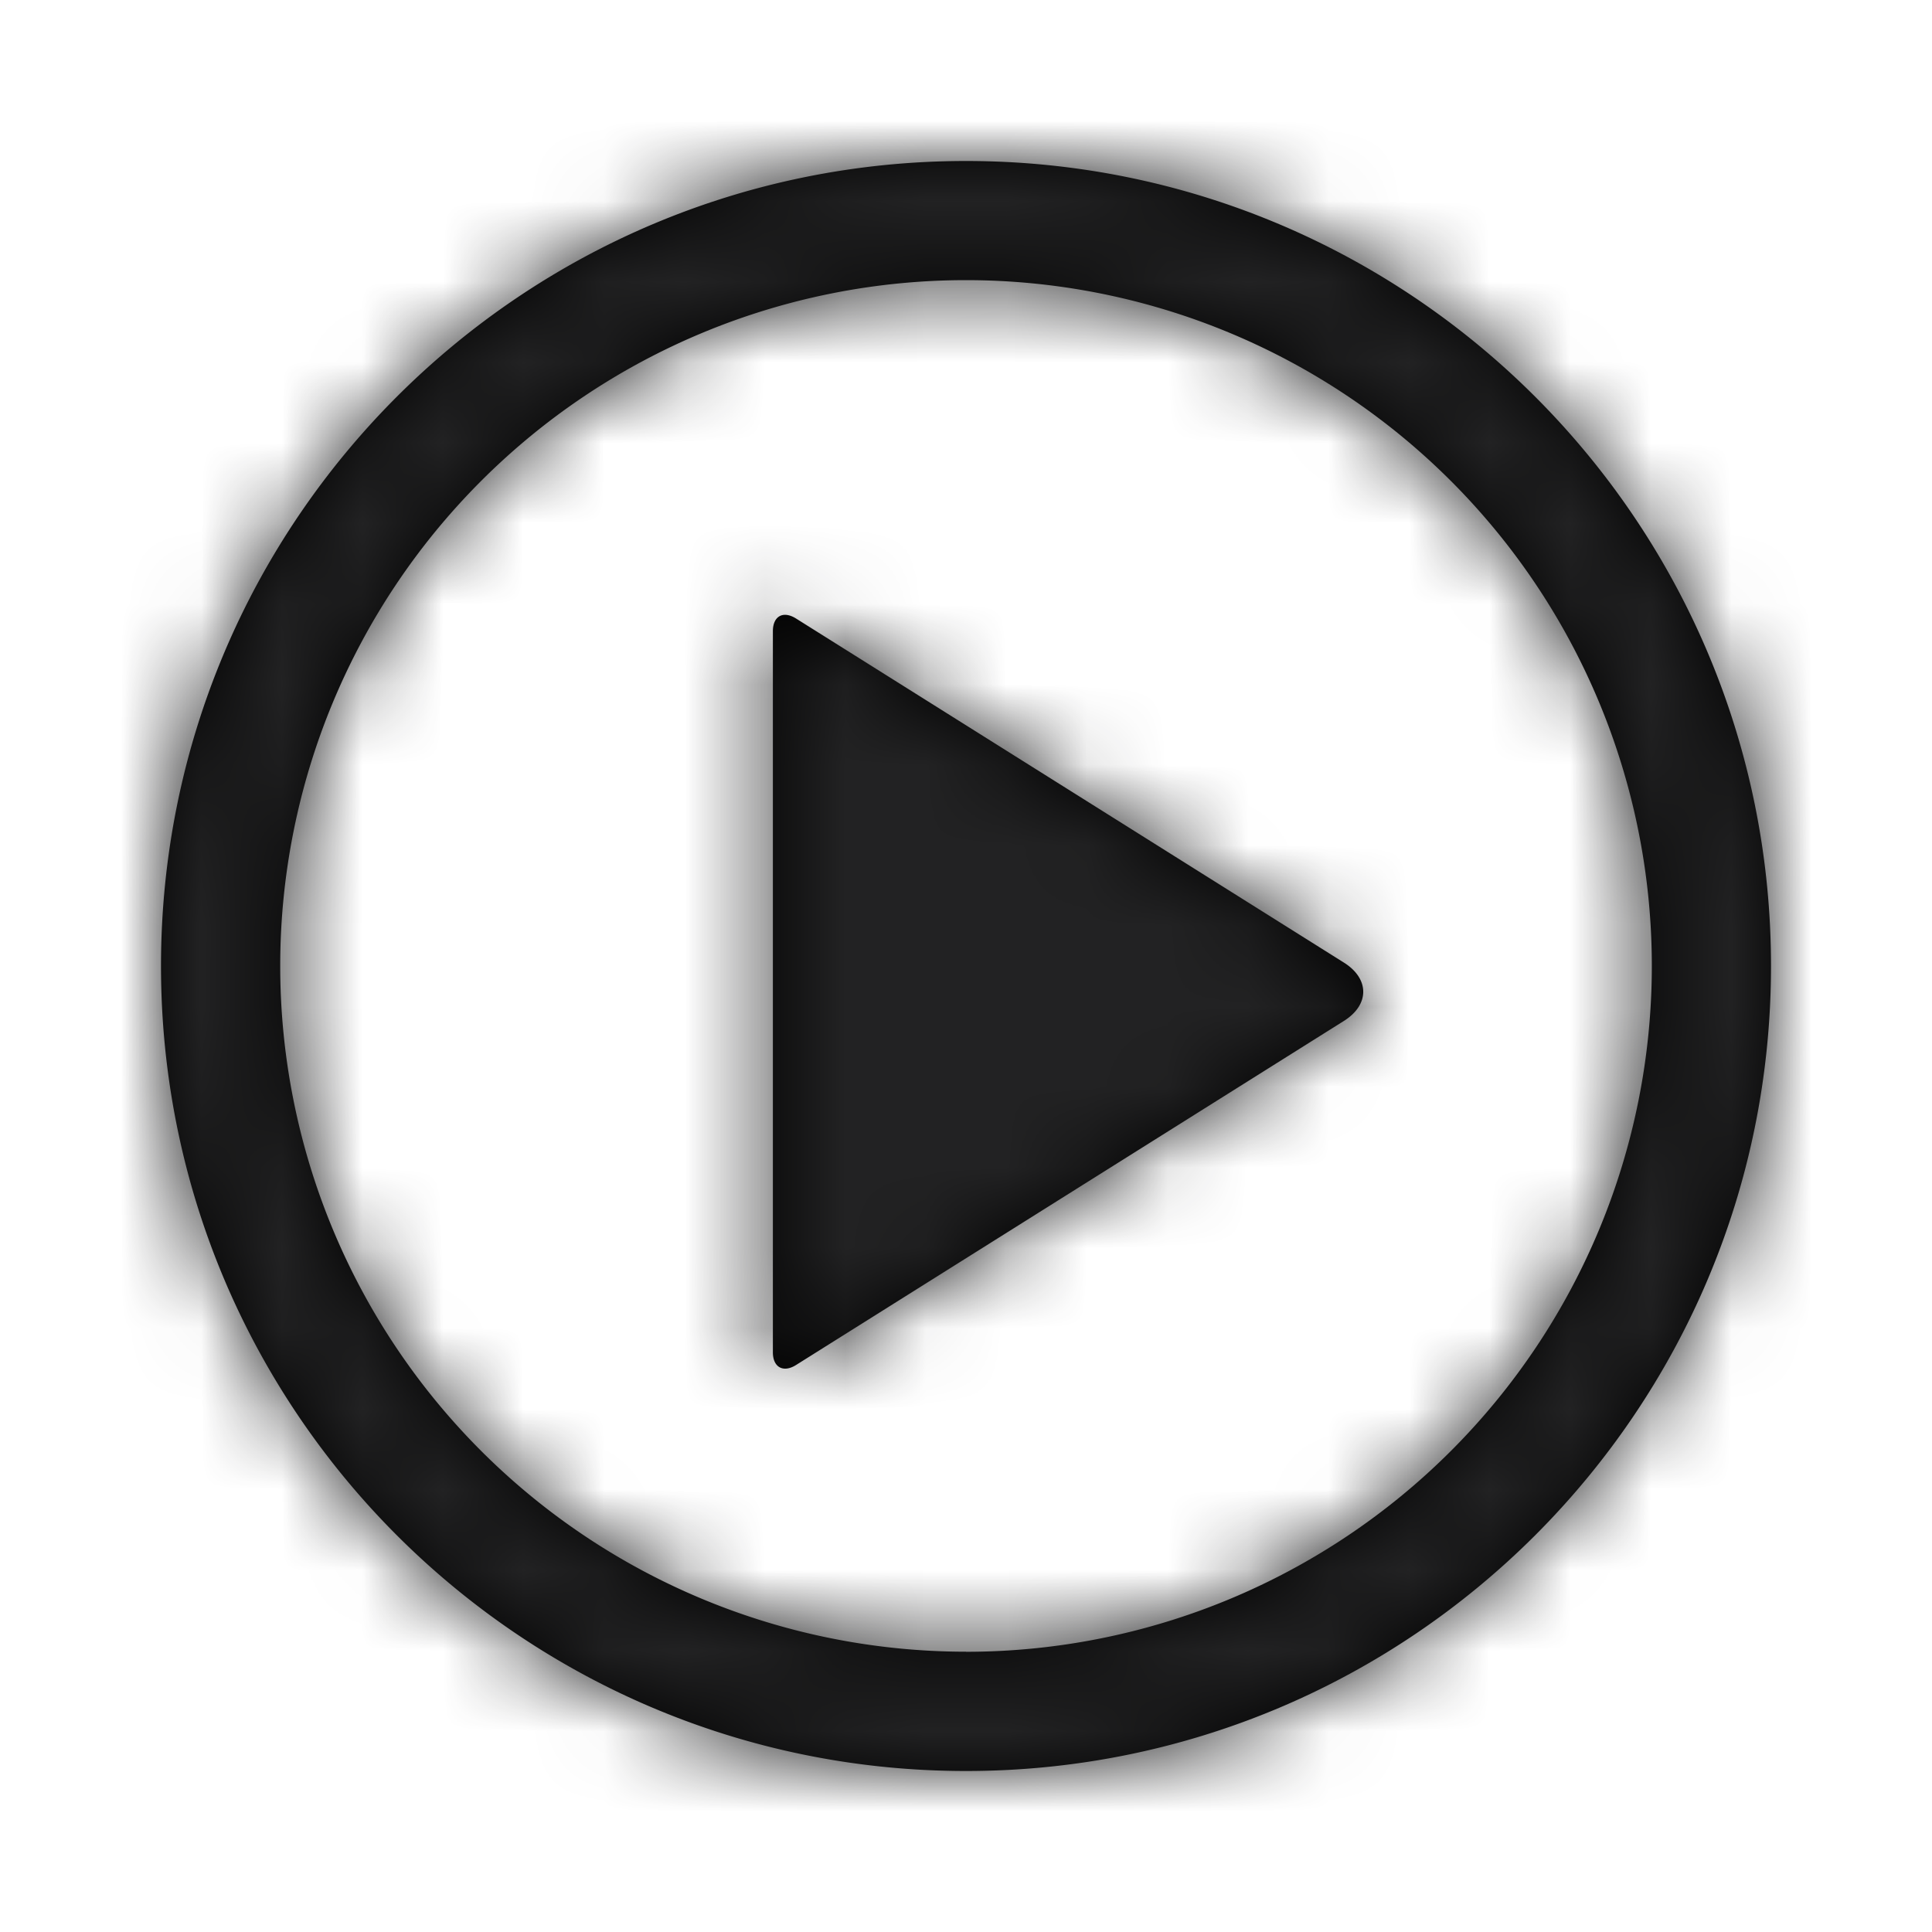<svg width="24" height="24" xmlns="http://www.w3.org/2000/svg" xmlns:xlink="http://www.w3.org/1999/xlink"><defs><path d="M12 22C6.477 22 2 17.523 2 12S6.477 2 12 2s10 4.477 10 10-4.477 10-10 10zm0-1.481A8.519 8.519 0 1 0 12 3.48a8.519 8.519 0 0 0 0 17.038zm4.695-8.561c.318.2.321.522 0 .724l-6.807 4.275c-.158.099-.287.028-.287-.158V7.841c0-.187.127-.258.287-.158l6.807 4.275z" id="a"/></defs><g fill="none" fill-rule="evenodd"><mask id="b" fill="#fff"><use xlink:href="#a"/></mask><use fill="#000" xlink:href="#a"/><g mask="url(#b)" fill="#222223"><path d="M0 0h24v24H0z"/></g></g></svg>